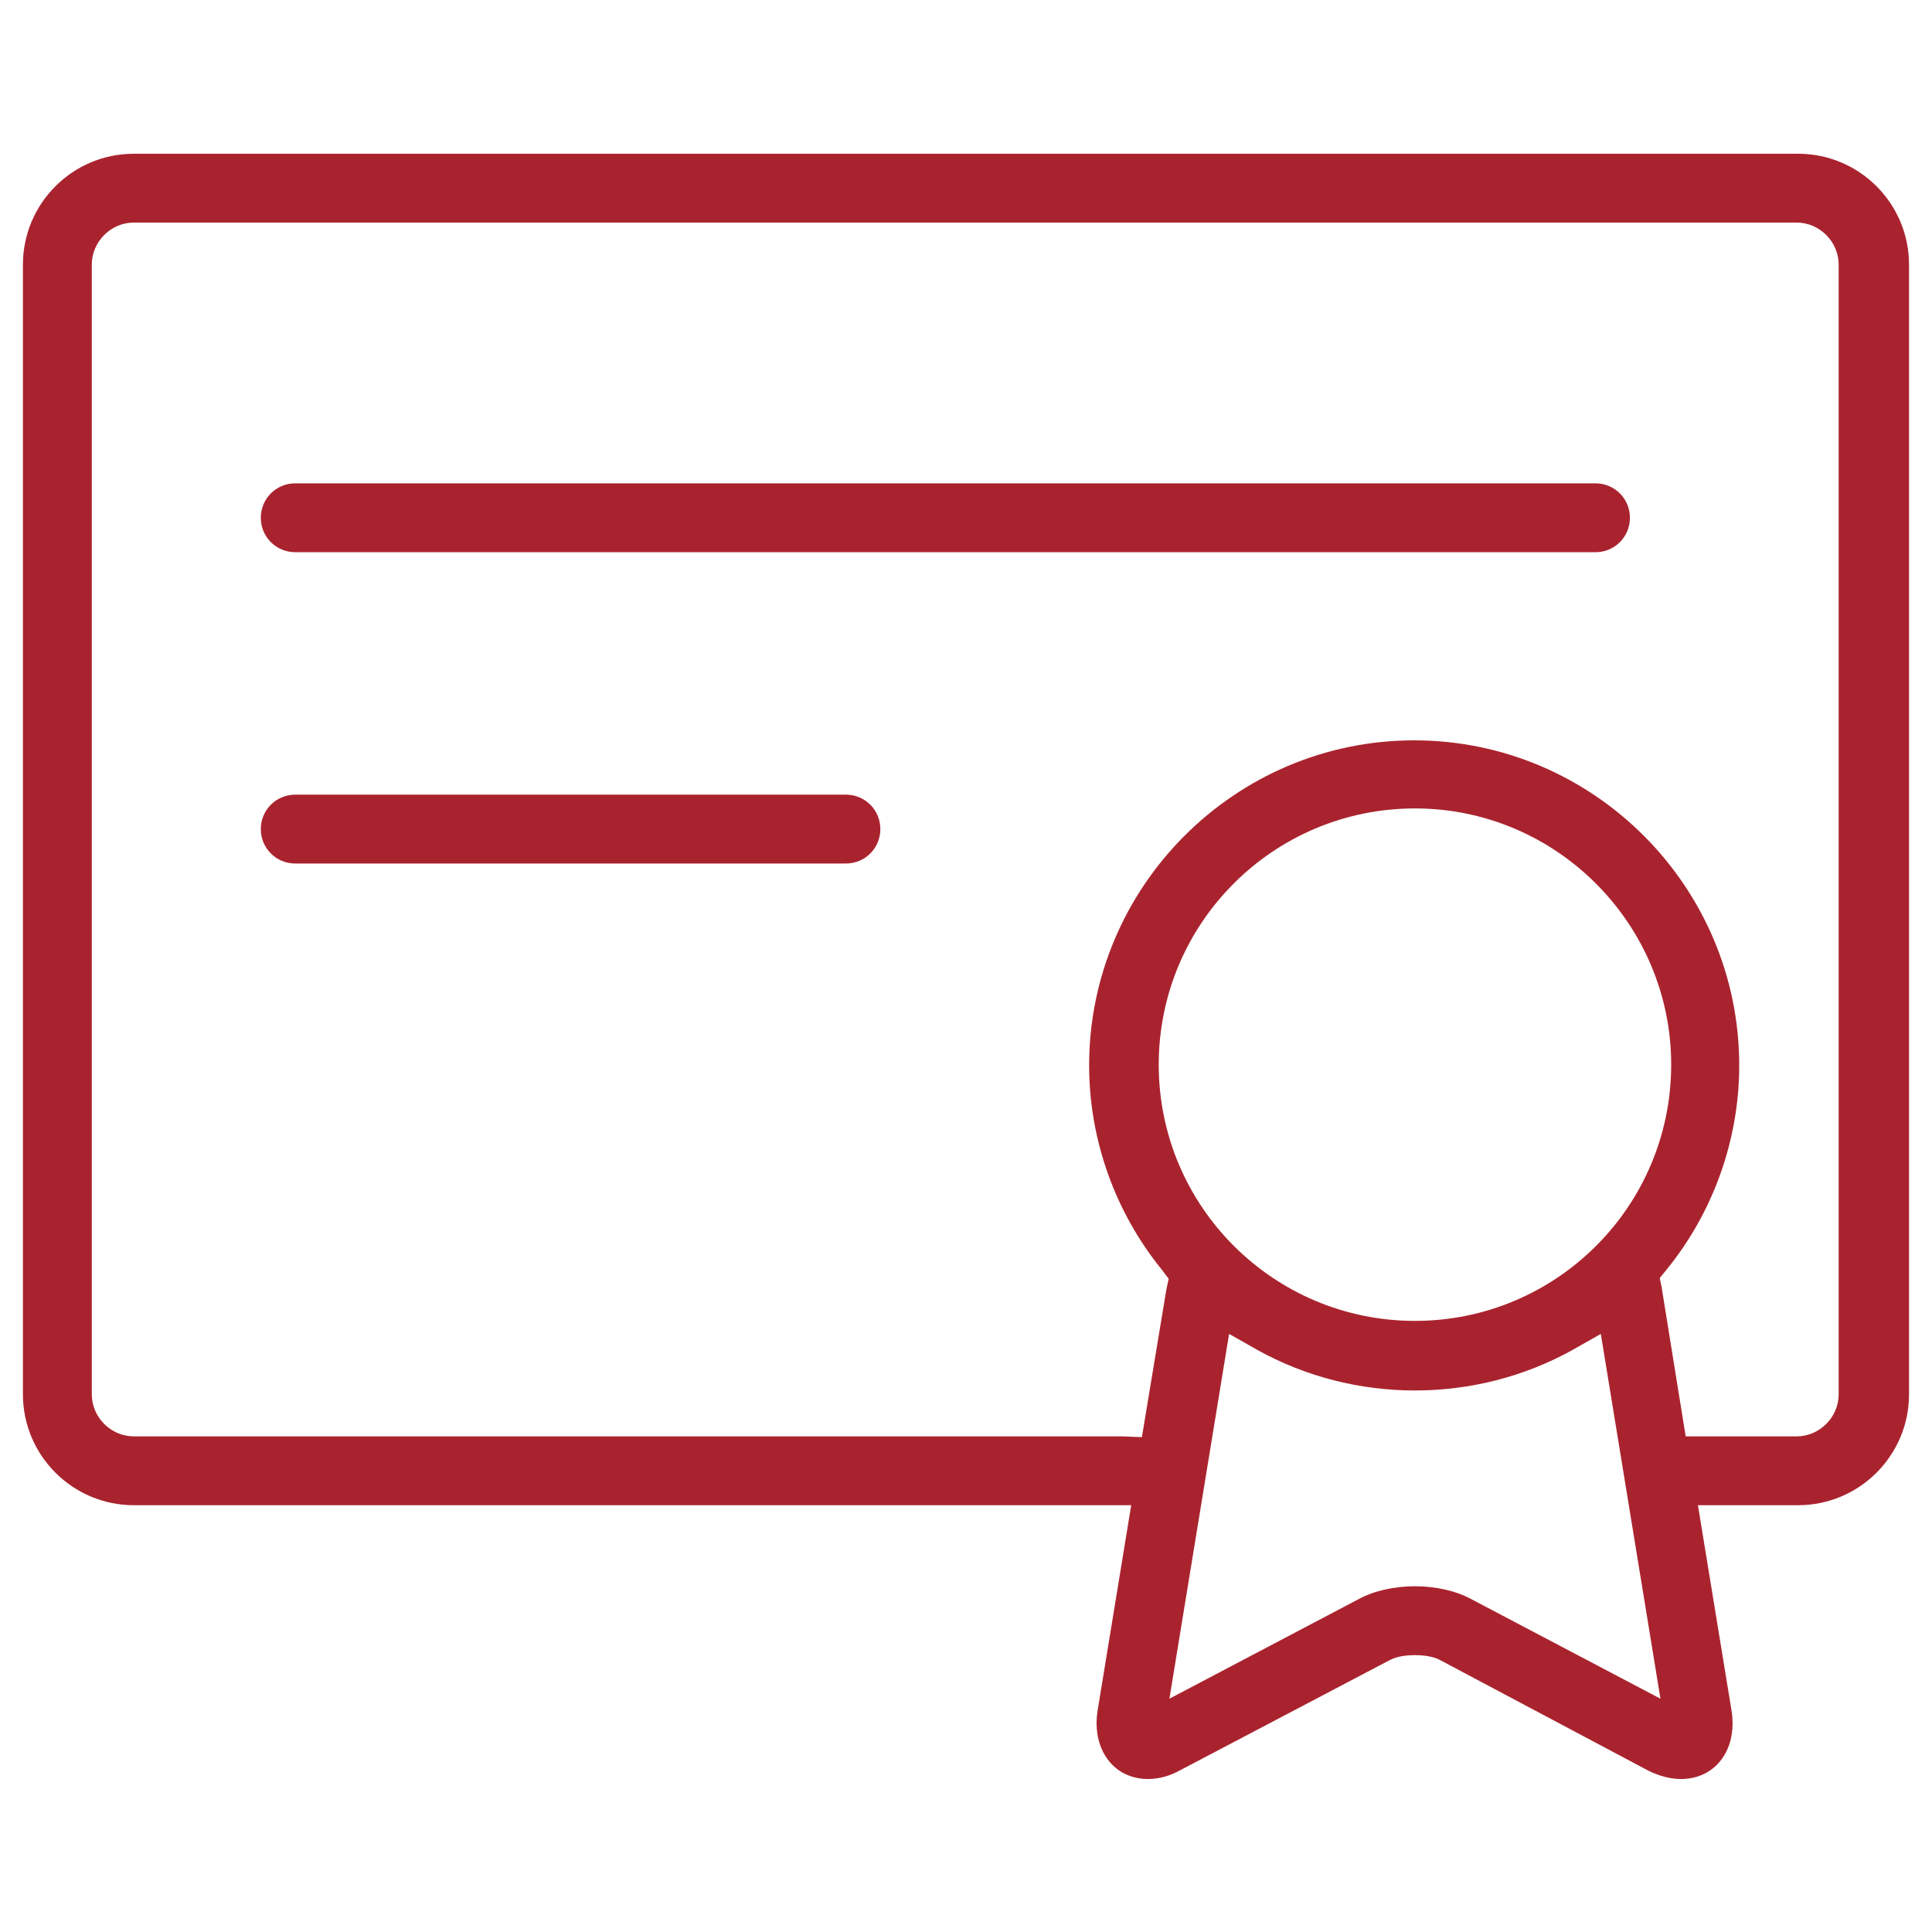 <svg width="45" height="45" viewBox="0 0 45 45" fill="none" xmlns="http://www.w3.org/2000/svg">
<path d="M26.74 41.437C26.49 41.437 26.241 41.366 26.045 41.223C25.653 40.938 25.475 40.421 25.564 39.851L26.348 35.059H3.117C1.692 35.059 0.534 33.901 0.534 32.476V6.164C0.534 4.739 1.692 3.581 3.117 3.581H41.882C43.307 3.581 44.465 4.739 44.465 6.164V32.476C44.465 33.901 43.307 35.059 41.882 35.059H39.548L40.332 39.851C40.421 40.439 40.243 40.938 39.851 41.223C39.655 41.366 39.406 41.437 39.157 41.437C38.907 41.437 38.64 41.366 38.391 41.241L33.527 38.658C33.349 38.569 33.117 38.551 32.957 38.551C32.797 38.551 32.565 38.569 32.387 38.658L27.506 41.223C27.256 41.366 26.989 41.437 26.74 41.437ZM32.957 36.947C33.438 36.947 33.919 37.054 34.275 37.25L38.675 39.566L37.286 31.069L36.627 31.443C35.505 32.066 34.24 32.387 32.957 32.387C31.674 32.387 30.41 32.066 29.287 31.443L28.628 31.069L27.238 39.566L31.639 37.25C31.995 37.054 32.476 36.947 32.957 36.947ZM3.117 5.184C2.583 5.184 2.138 5.629 2.138 6.164V32.476C2.138 33.011 2.583 33.456 3.117 33.456H26.116H26.134L26.597 33.474L27.167 30.035L27.221 29.786L27.06 29.572C25.974 28.236 25.368 26.544 25.368 24.816C25.368 20.647 28.77 17.244 32.939 17.244C37.108 17.244 40.51 20.647 40.51 24.816C40.51 26.544 39.905 28.236 38.818 29.572L38.658 29.768L38.711 30.018V30.035L39.263 33.456H41.846C42.381 33.456 42.826 33.011 42.826 32.476V6.164C42.826 5.629 42.381 5.184 41.846 5.184H3.117ZM32.957 18.83C29.661 18.83 26.989 21.502 26.989 24.798C26.989 28.094 29.661 30.766 32.957 30.766C36.253 30.766 38.925 28.094 38.925 24.798C38.925 21.52 36.253 18.83 32.957 18.83Z" fill="#A9232E"/>
<path d="M6.877 12.862C6.431 12.862 6.075 12.506 6.075 12.06C6.075 11.615 6.431 11.258 6.877 11.258H37.162C37.607 11.258 37.964 11.615 37.964 12.06C37.964 12.506 37.607 12.862 37.162 12.862H6.877Z" fill="#A9232E"/>
<path d="M6.877 20.113C6.431 20.113 6.075 19.756 6.075 19.311C6.075 18.866 6.431 18.509 6.877 18.509H19.703C20.149 18.509 20.505 18.866 20.505 19.311C20.505 19.756 20.149 20.113 19.703 20.113H6.877Z" fill="#A9232E"/>
</svg>
